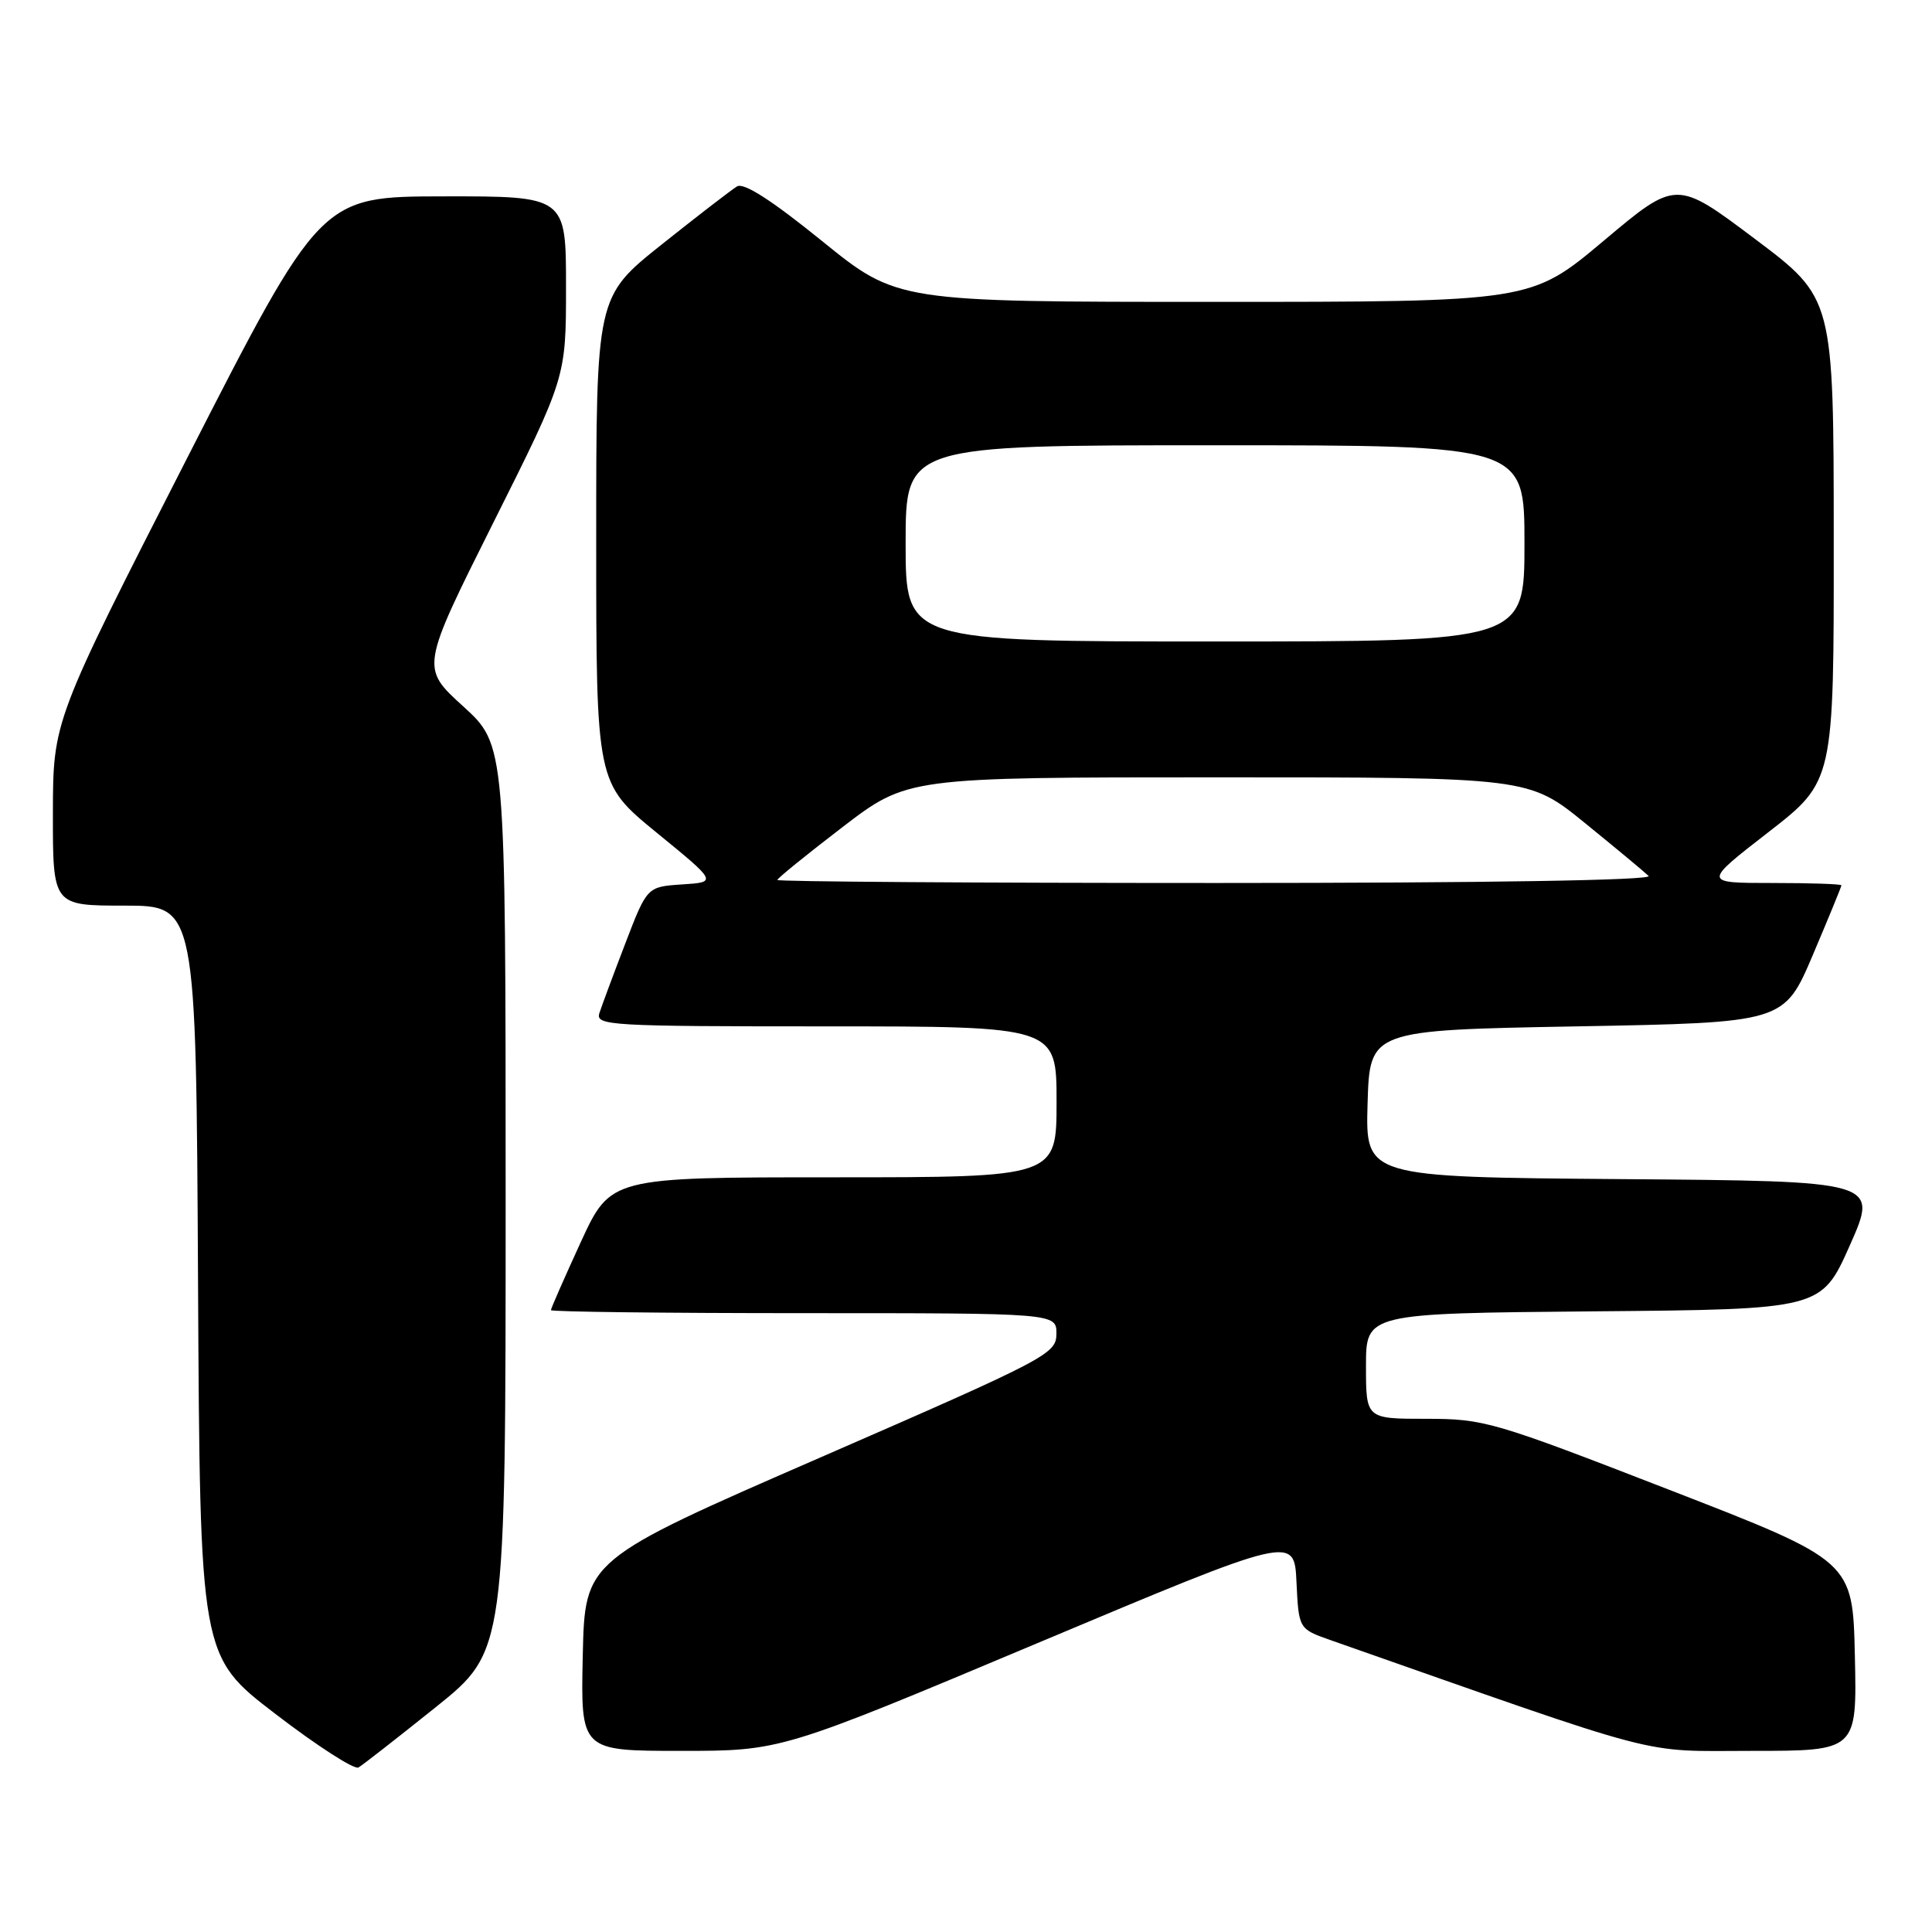 <?xml version="1.0" encoding="UTF-8" standalone="no"?>
<!DOCTYPE svg PUBLIC "-//W3C//DTD SVG 1.1//EN" "http://www.w3.org/Graphics/SVG/1.1/DTD/svg11.dtd" >
<svg xmlns="http://www.w3.org/2000/svg" xmlns:xlink="http://www.w3.org/1999/xlink" version="1.1" viewBox="0 0 256 256">
 <g >
 <path fill="currentColor"
d=" M 57.75 226.20 C 67.00 218.78 67.00 218.78 67.00 158.74 C 67.00 98.71 67.00 98.71 61.37 93.59 C 55.75 88.48 55.75 88.48 65.37 69.25 C 75.00 50.02 75.00 50.02 75.00 38.01 C 75.00 26.00 75.00 26.00 58.75 26.02 C 42.50 26.04 42.50 26.04 24.76 60.77 C 7.03 95.50 7.03 95.50 7.01 107.75 C 7.00 120.00 7.00 120.00 16.49 120.00 C 25.98 120.00 25.98 120.00 26.24 169.72 C 26.50 219.45 26.50 219.45 36.50 227.11 C 42.00 231.33 46.95 234.52 47.50 234.20 C 48.05 233.88 52.66 230.28 57.75 226.20 Z  M 137.50 217.71 C 171.50 203.42 171.50 203.42 171.79 209.63 C 172.09 215.84 172.09 215.84 176.29 217.32 C 221.47 233.18 216.97 232.00 232.15 232.00 C 246.06 232.00 246.06 232.00 245.78 219.42 C 245.50 206.84 245.50 206.84 221.22 197.42 C 197.83 188.34 196.65 188.00 188.97 188.00 C 181.00 188.00 181.00 188.00 181.00 181.01 C 181.00 174.03 181.00 174.03 211.17 173.76 C 241.34 173.50 241.34 173.50 245.12 165.00 C 248.89 156.50 248.89 156.50 214.91 156.24 C 180.93 155.97 180.93 155.97 181.21 146.24 C 181.50 136.50 181.50 136.50 208.95 136.00 C 236.39 135.50 236.39 135.50 240.20 126.56 C 242.29 121.64 244.00 117.47 244.00 117.31 C 244.00 117.14 239.87 117.00 234.82 117.00 C 225.64 117.00 225.64 117.00 234.32 110.27 C 243.00 103.53 243.00 103.53 242.98 71.52 C 242.97 39.50 242.97 39.50 232.54 31.66 C 222.11 23.82 222.11 23.82 212.49 31.91 C 202.86 40.00 202.86 40.00 160.87 40.00 C 118.88 40.00 118.88 40.00 108.94 31.95 C 102.25 26.53 98.56 24.16 97.66 24.70 C 96.93 25.14 92.43 28.61 87.66 32.41 C 79.00 39.32 79.00 39.32 79.00 71.55 C 79.00 103.78 79.00 103.78 87.02 110.34 C 95.04 116.89 95.04 116.89 90.39 117.19 C 85.74 117.50 85.74 117.50 82.86 125.00 C 81.28 129.12 79.73 133.29 79.42 134.25 C 78.90 135.89 80.77 136.00 109.43 136.00 C 140.00 136.00 140.00 136.00 140.00 146.00 C 140.00 156.00 140.00 156.00 110.45 156.00 C 80.91 156.00 80.91 156.00 76.95 164.60 C 74.78 169.33 73.00 173.38 73.00 173.60 C 73.00 173.82 88.07 174.00 106.50 174.00 C 140.00 174.00 140.00 174.00 139.98 176.75 C 139.96 179.40 138.80 180.01 108.73 193.11 C 77.50 206.71 77.50 206.71 77.22 219.36 C 76.94 232.00 76.94 232.00 90.22 232.00 C 103.50 232.00 103.50 232.00 137.50 217.71 Z  M 103.00 116.60 C 103.00 116.39 106.88 113.24 111.63 109.60 C 120.25 103.00 120.25 103.00 161.40 103.00 C 202.56 103.00 202.56 103.00 210.03 109.07 C 214.14 112.41 217.93 115.56 218.45 116.07 C 219.03 116.64 197.01 117.00 161.20 117.00 C 129.19 117.00 103.00 116.82 103.00 116.60 Z  M 120.00 72.00 C 120.00 59.00 120.00 59.00 161.00 59.00 C 202.00 59.00 202.00 59.00 202.00 72.00 C 202.00 85.00 202.00 85.00 161.00 85.00 C 120.00 85.00 120.00 85.00 120.00 72.00 Z "/>
</g>
</svg>